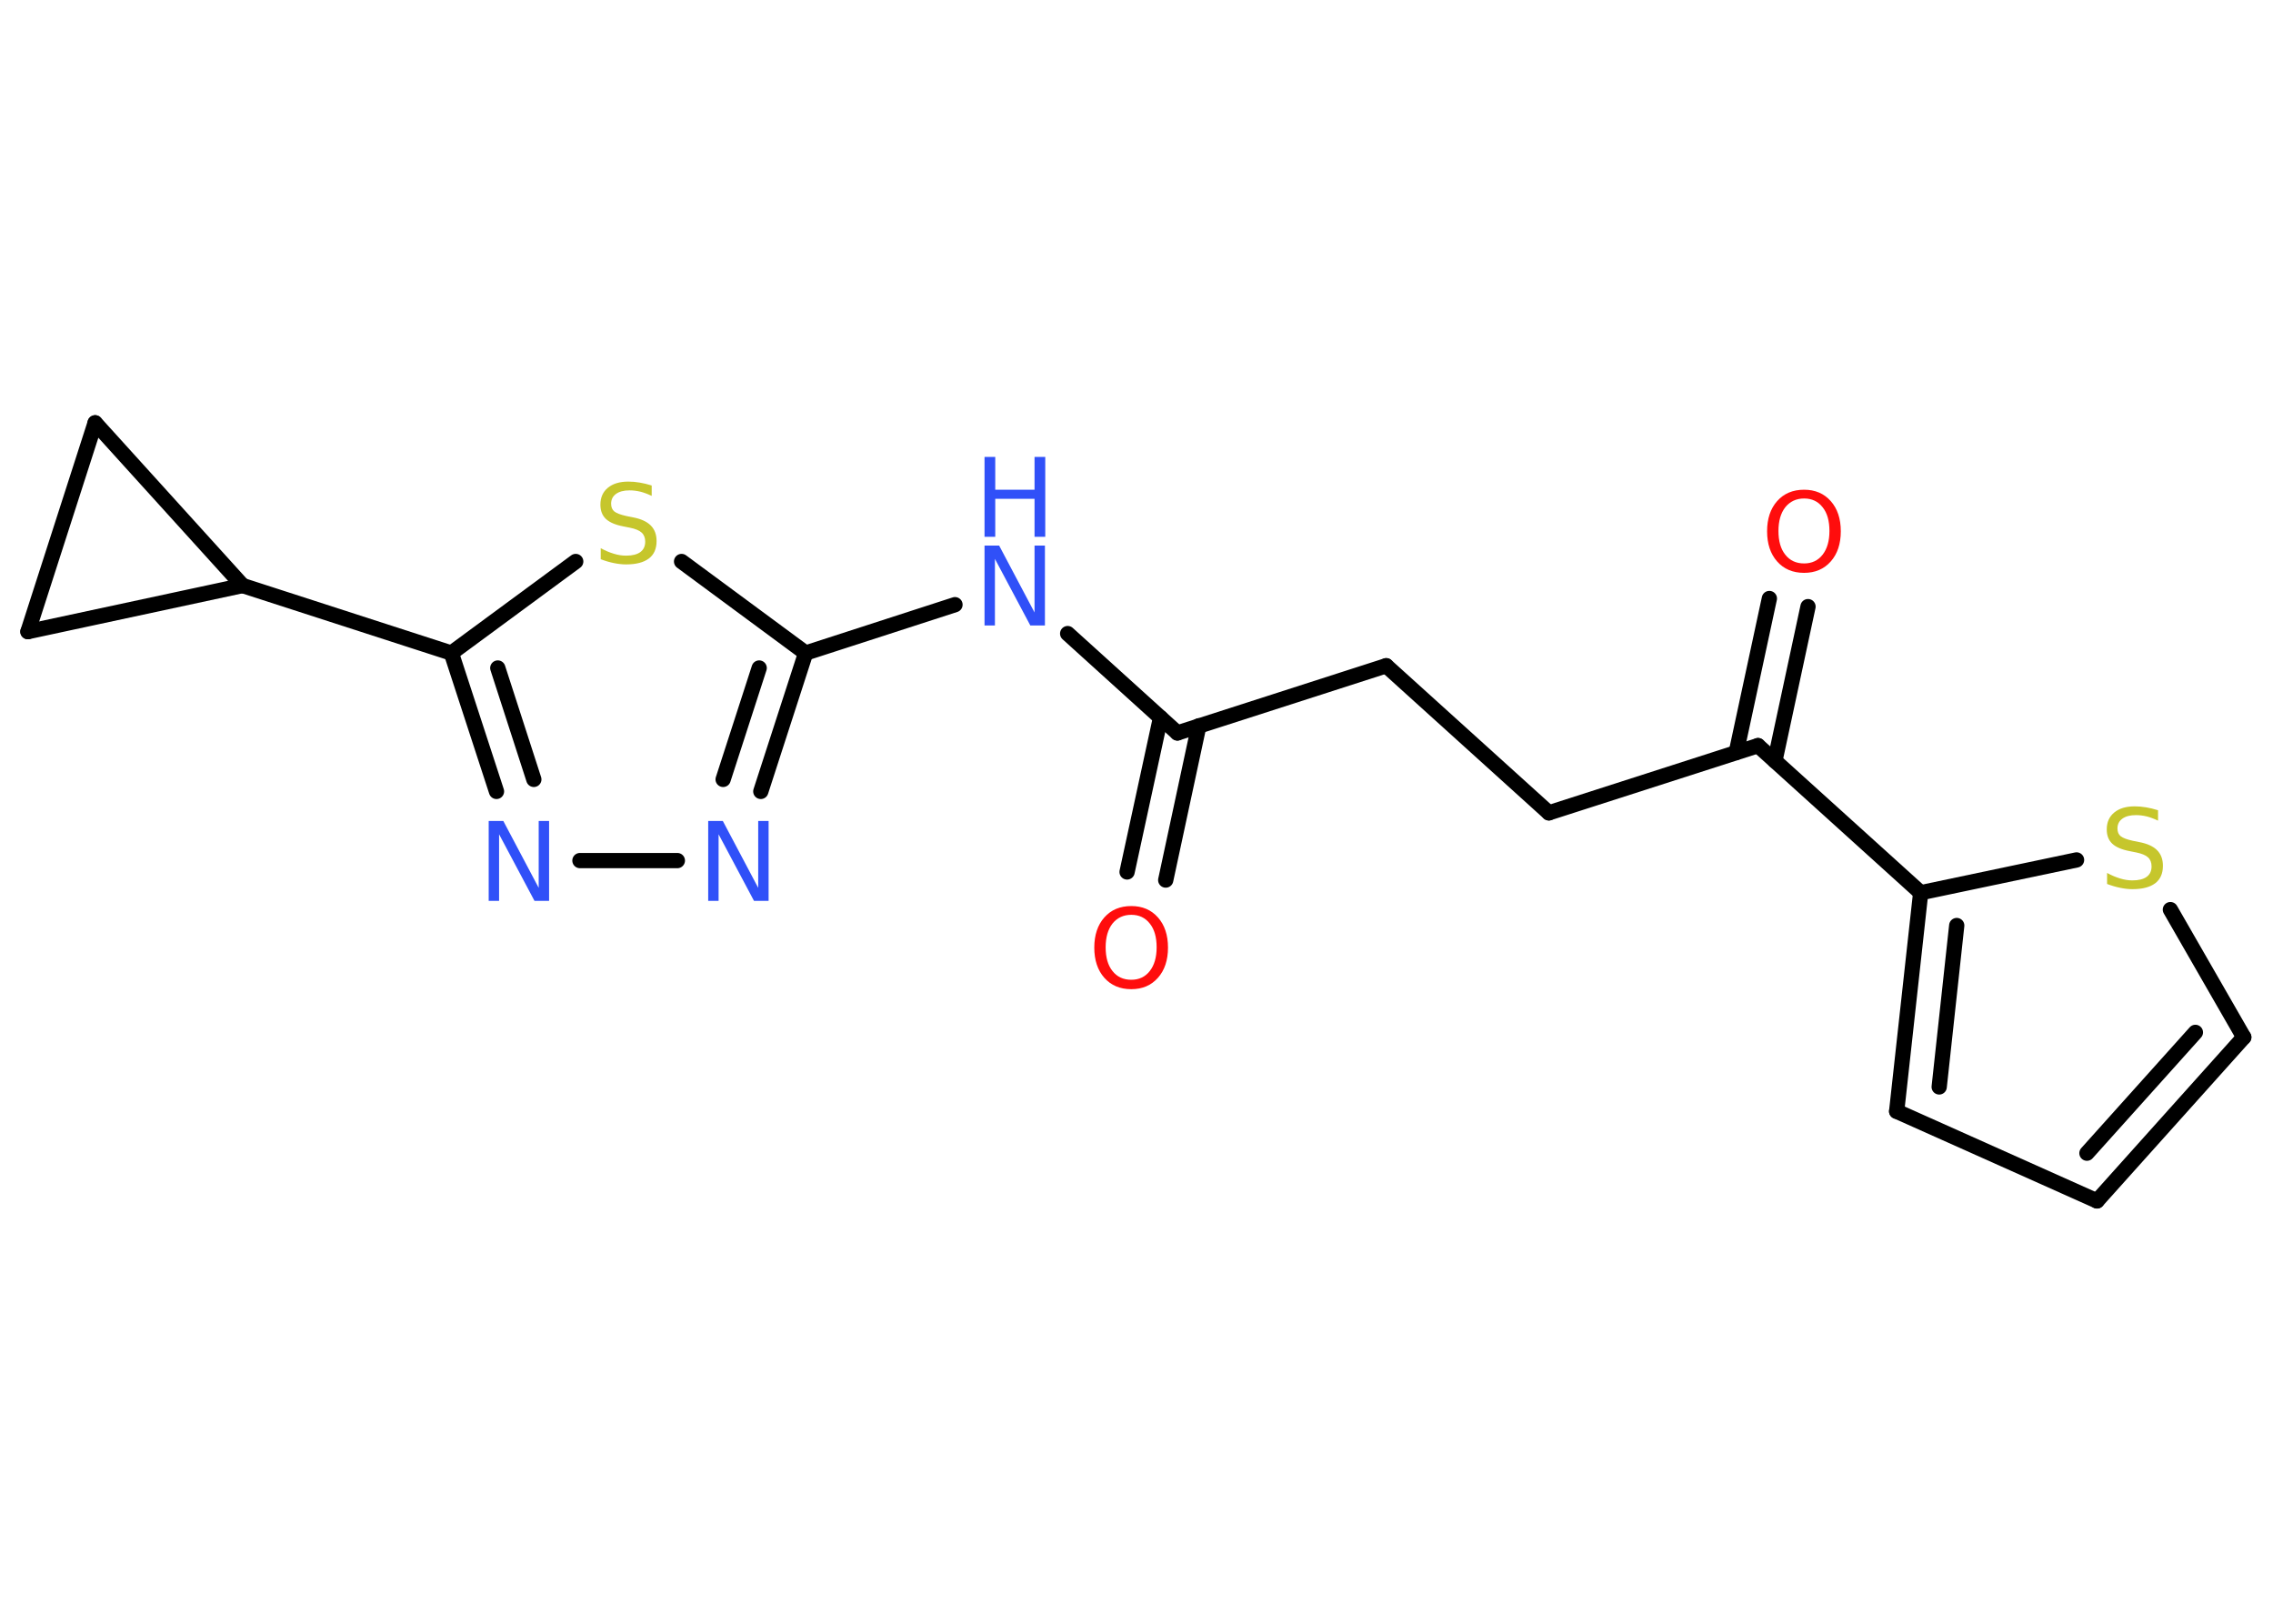 <?xml version='1.0' encoding='UTF-8'?>
<!DOCTYPE svg PUBLIC "-//W3C//DTD SVG 1.1//EN" "http://www.w3.org/Graphics/SVG/1.1/DTD/svg11.dtd">
<svg version='1.2' xmlns='http://www.w3.org/2000/svg' xmlns:xlink='http://www.w3.org/1999/xlink' width='70.0mm' height='50.0mm' viewBox='0 0 70.0 50.0'>
  <desc>Generated by the Chemistry Development Kit (http://github.com/cdk)</desc>
  <g stroke-linecap='round' stroke-linejoin='round' stroke='#000000' stroke-width='.47' fill='#3050F8'>
    <rect x='.0' y='.0' width='70.0' height='50.0' fill='#FFFFFF' stroke='none'/>
    <g id='mol1' class='mol'>
      <g id='mol1bnd1' class='bond'>
        <line x1='34.71' y1='26.85' x2='35.74' y2='22.1'/>
        <line x1='35.9' y1='27.1' x2='36.92' y2='22.35'/>
      </g>
      <line id='mol1bnd2' class='bond' x1='36.26' y1='22.57' x2='42.69' y2='20.5'/>
      <line id='mol1bnd3' class='bond' x1='42.69' y1='20.5' x2='47.7' y2='25.03'/>
      <line id='mol1bnd4' class='bond' x1='47.7' y1='25.03' x2='54.14' y2='22.96'/>
      <g id='mol1bnd5' class='bond'>
        <line x1='53.47' y1='23.17' x2='54.49' y2='18.43'/>
        <line x1='54.66' y1='23.43' x2='55.68' y2='18.68'/>
      </g>
      <line id='mol1bnd6' class='bond' x1='54.14' y1='22.96' x2='59.15' y2='27.49'/>
      <g id='mol1bnd7' class='bond'>
        <line x1='59.15' y1='27.49' x2='58.41' y2='34.22'/>
        <line x1='60.26' y1='28.5' x2='59.72' y2='33.47'/>
      </g>
      <line id='mol1bnd8' class='bond' x1='58.41' y1='34.22' x2='64.58' y2='36.98'/>
      <g id='mol1bnd9' class='bond'>
        <line x1='64.58' y1='36.98' x2='69.1' y2='31.94'/>
        <line x1='64.27' y1='35.51' x2='67.61' y2='31.79'/>
      </g>
      <line id='mol1bnd10' class='bond' x1='69.1' y1='31.94' x2='66.84' y2='28.01'/>
      <line id='mol1bnd11' class='bond' x1='59.15' y1='27.49' x2='63.95' y2='26.48'/>
      <line id='mol1bnd12' class='bond' x1='36.26' y1='22.57' x2='32.88' y2='19.51'/>
      <line id='mol1bnd13' class='bond' x1='29.41' y1='18.62' x2='24.81' y2='20.11'/>
      <g id='mol1bnd14' class='bond'>
        <line x1='23.43' y1='24.37' x2='24.81' y2='20.11'/>
        <line x1='22.27' y1='24.0' x2='23.38' y2='20.57'/>
      </g>
      <line id='mol1bnd15' class='bond' x1='20.86' y1='26.5' x2='17.86' y2='26.5'/>
      <g id='mol1bnd16' class='bond'>
        <line x1='13.9' y1='20.11' x2='15.29' y2='24.37'/>
        <line x1='15.33' y1='20.57' x2='16.44' y2='24.0'/>
      </g>
      <line id='mol1bnd17' class='bond' x1='13.9' y1='20.11' x2='7.47' y2='18.03'/>
      <line id='mol1bnd18' class='bond' x1='7.47' y1='18.03' x2='.86' y2='19.45'/>
      <line id='mol1bnd19' class='bond' x1='.86' y1='19.45' x2='2.93' y2='13.02'/>
      <line id='mol1bnd20' class='bond' x1='7.47' y1='18.03' x2='2.93' y2='13.02'/>
      <line id='mol1bnd21' class='bond' x1='13.9' y1='20.11' x2='17.73' y2='17.29'/>
      <line id='mol1bnd22' class='bond' x1='24.81' y1='20.11' x2='20.99' y2='17.29'/>
      <path id='mol1atm1' class='atom' d='M34.84 28.17q-.36 .0 -.58 .27q-.21 .27 -.21 .73q.0 .47 .21 .73q.21 .27 .58 .27q.36 .0 .57 -.27q.21 -.27 .21 -.73q.0 -.47 -.21 -.73q-.21 -.27 -.57 -.27zM34.84 27.9q.51 .0 .82 .35q.31 .35 .31 .93q.0 .58 -.31 .93q-.31 .35 -.82 .35q-.52 .0 -.83 -.35q-.31 -.35 -.31 -.93q.0 -.58 .31 -.93q.31 -.35 .83 -.35z' stroke='none' fill='#FF0D0D'/>
      <path id='mol1atm6' class='atom' d='M55.56 15.35q-.36 .0 -.58 .27q-.21 .27 -.21 .73q.0 .47 .21 .73q.21 .27 .58 .27q.36 .0 .57 -.27q.21 -.27 .21 -.73q.0 -.47 -.21 -.73q-.21 -.27 -.57 -.27zM55.56 15.08q.51 .0 .82 .35q.31 .35 .31 .93q.0 .58 -.31 .93q-.31 .35 -.82 .35q-.52 .0 -.83 -.35q-.31 -.35 -.31 -.93q.0 -.58 .31 -.93q.31 -.35 .83 -.35z' stroke='none' fill='#FF0D0D'/>
      <path id='mol1atm11' class='atom' d='M66.46 24.95v.32q-.19 -.09 -.35 -.13q-.17 -.04 -.33 -.04q-.27 .0 -.42 .11q-.15 .11 -.15 .3q.0 .16 .1 .24q.1 .08 .37 .14l.2 .04q.37 .07 .55 .25q.18 .18 .18 .48q.0 .36 -.24 .54q-.24 .18 -.7 .18q-.17 .0 -.37 -.04q-.2 -.04 -.41 -.12v-.34q.2 .11 .4 .17q.19 .06 .38 .06q.29 .0 .44 -.11q.15 -.11 .15 -.32q.0 -.18 -.11 -.28q-.11 -.1 -.36 -.15l-.2 -.04q-.37 -.07 -.54 -.23q-.17 -.16 -.17 -.44q.0 -.33 .23 -.52q.23 -.19 .63 -.19q.17 .0 .35 .03q.18 .03 .37 .09z' stroke='none' fill='#C6C62C'/>
      <g id='mol1atm12' class='atom'>
        <path d='M30.32 16.8h.45l1.09 2.06v-2.06h.32v2.46h-.45l-1.09 -2.05v2.05h-.32v-2.46z' stroke='none'/>
        <path d='M30.32 14.07h.33v1.01h1.21v-1.01h.33v2.46h-.33v-1.17h-1.21v1.17h-.33v-2.46z' stroke='none'/>
      </g>
      <path id='mol1atm14' class='atom' d='M21.81 25.28h.45l1.09 2.06v-2.06h.32v2.46h-.45l-1.09 -2.05v2.05h-.32v-2.46z' stroke='none'/>
      <path id='mol1atm15' class='atom' d='M15.05 25.28h.45l1.09 2.06v-2.06h.32v2.46h-.45l-1.09 -2.05v2.05h-.32v-2.46z' stroke='none'/>
      <path id='mol1atm20' class='atom' d='M20.07 14.95v.32q-.19 -.09 -.35 -.13q-.17 -.04 -.33 -.04q-.27 .0 -.42 .11q-.15 .11 -.15 .3q.0 .16 .1 .24q.1 .08 .37 .14l.2 .04q.37 .07 .55 .25q.18 .18 .18 .48q.0 .36 -.24 .54q-.24 .18 -.7 .18q-.17 .0 -.37 -.04q-.2 -.04 -.41 -.12v-.34q.2 .11 .4 .17q.19 .06 .38 .06q.29 .0 .44 -.11q.15 -.11 .15 -.32q.0 -.18 -.11 -.28q-.11 -.1 -.36 -.15l-.2 -.04q-.37 -.07 -.54 -.23q-.17 -.16 -.17 -.44q.0 -.33 .23 -.52q.23 -.19 .63 -.19q.17 .0 .35 .03q.18 .03 .37 .09z' stroke='none' fill='#C6C62C'/>
    </g>
  </g>
</svg>
